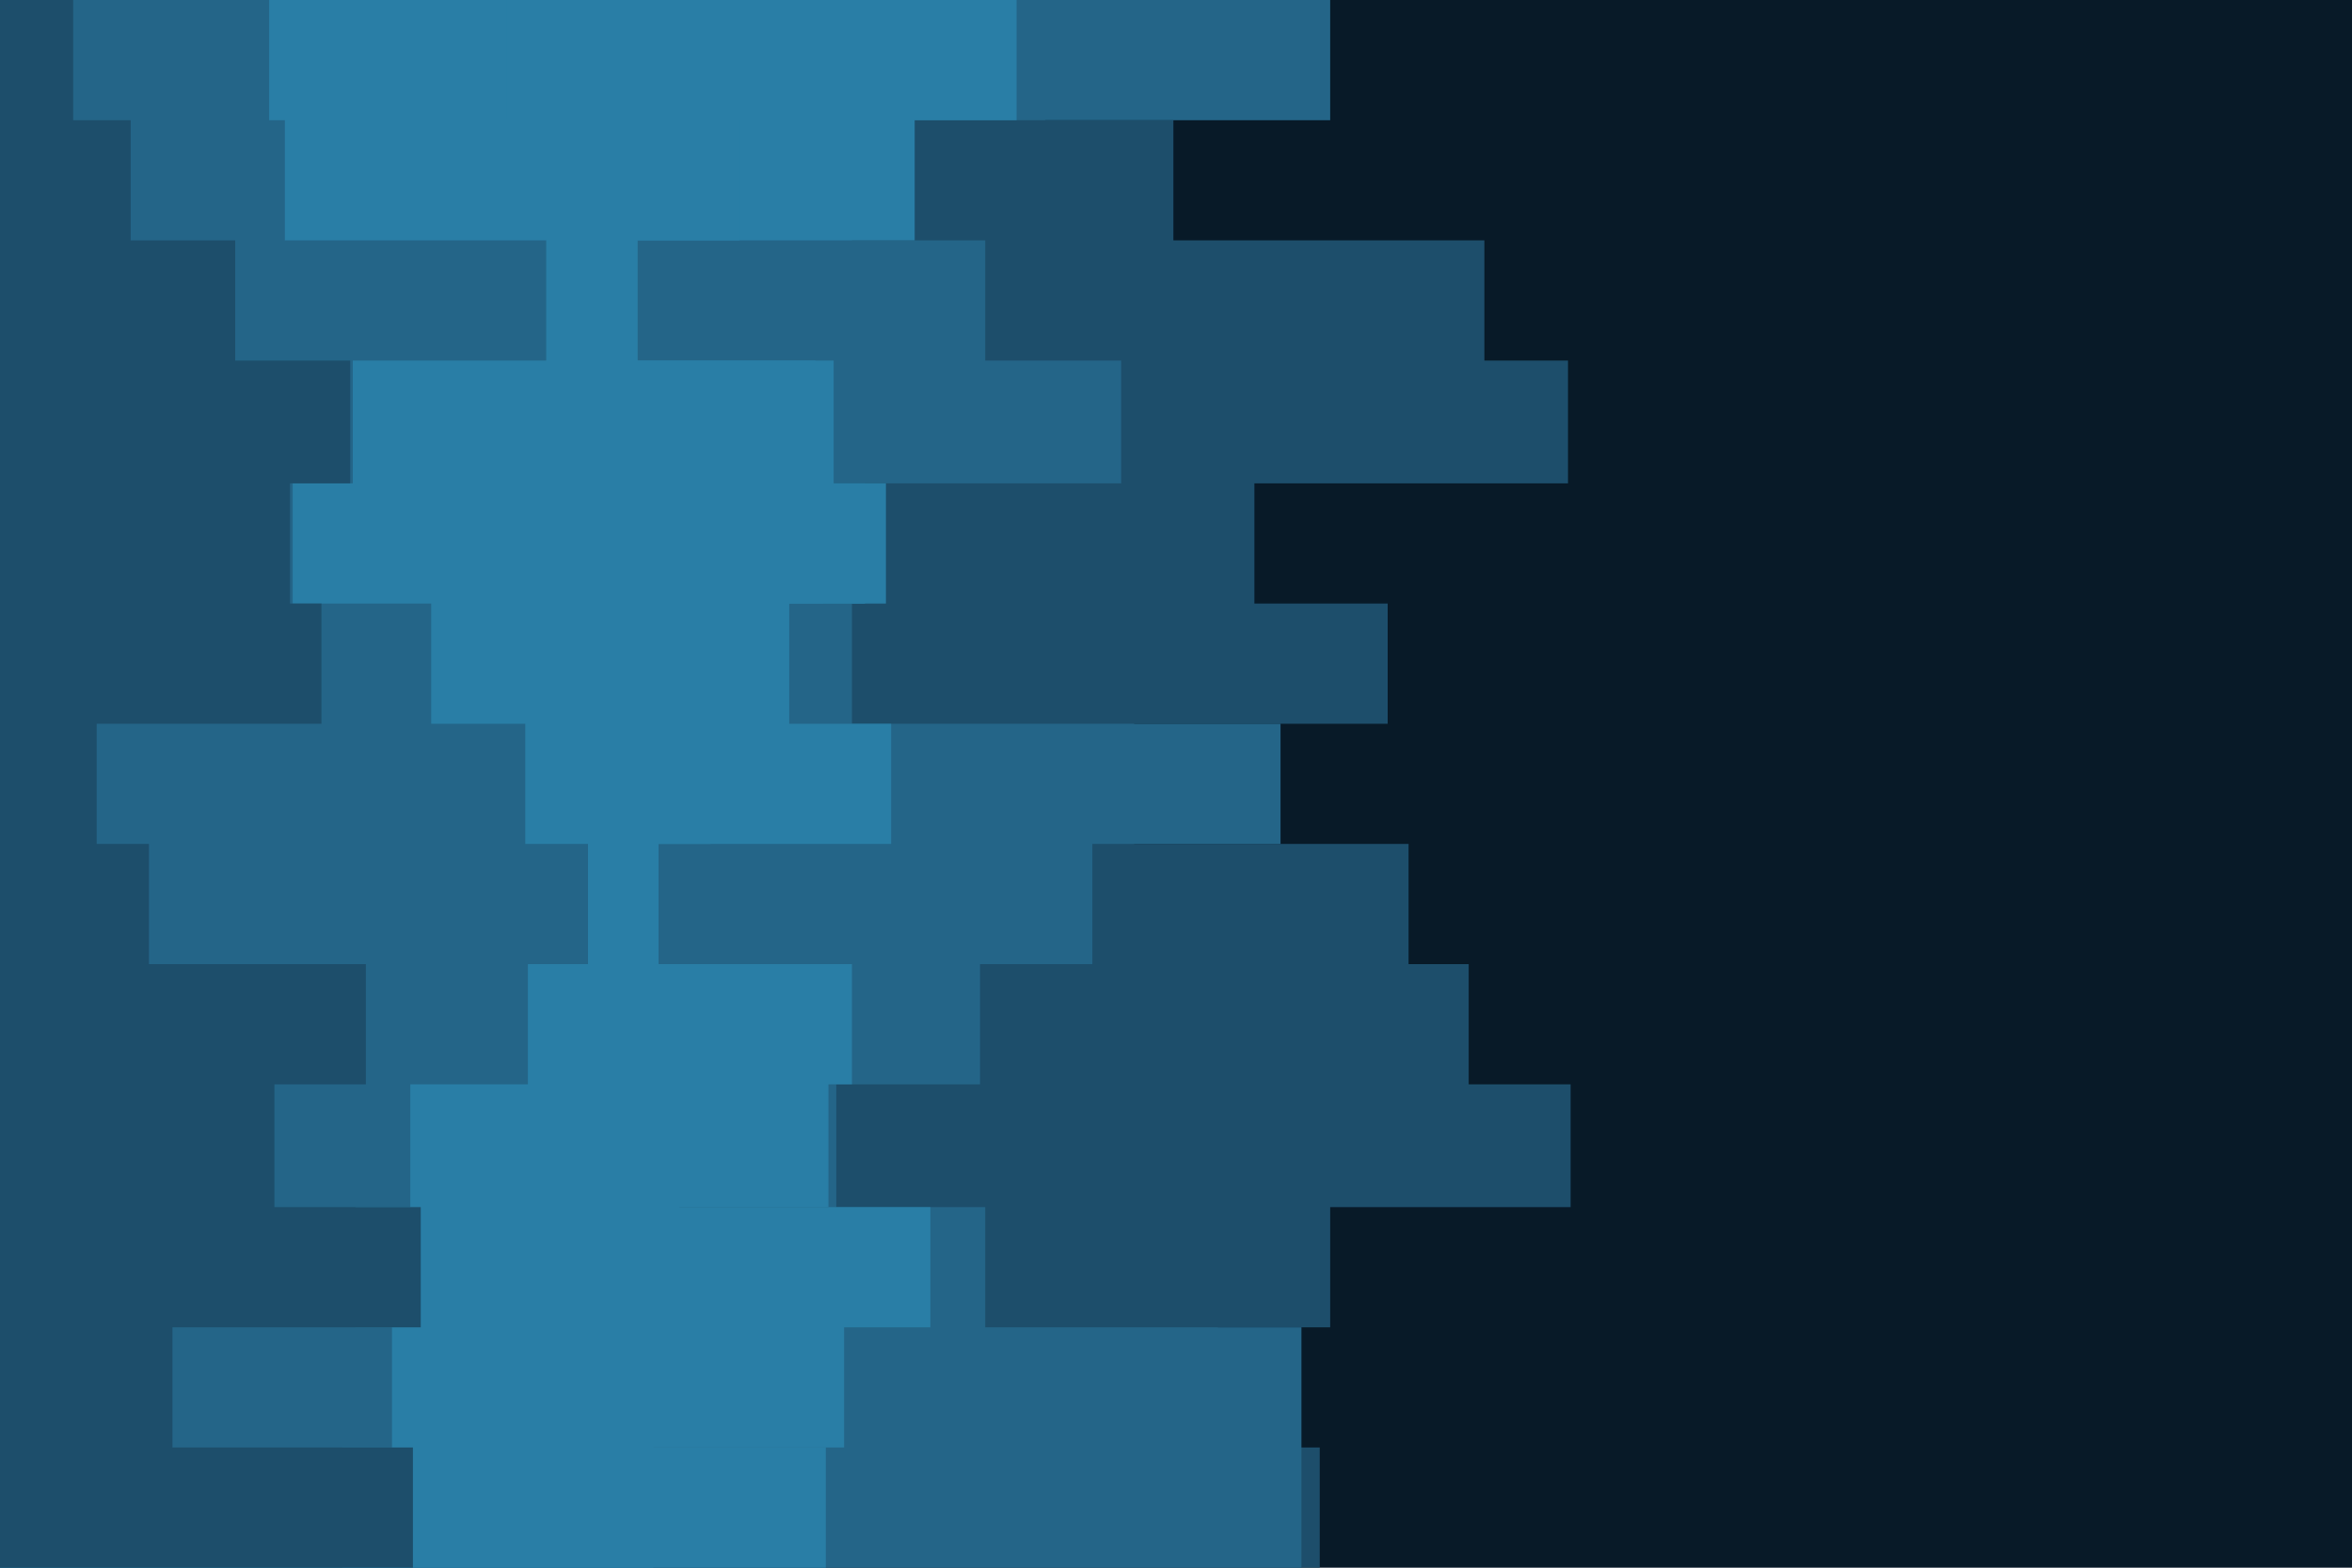 <svg id="visual" viewBox="0 0 900 600" width="900" height="600" xmlns="http://www.w3.org/2000/svg" xmlns:xlink="http://www.w3.org/1999/xlink" version="1.1"><rect x="0" y="0" width="900" height="600" fill="#081a28"></rect><path d="M574 0L400 0L400 46L449 46L449 92L568 92L568 138L600 138L600 185L480 185L480 231L531 231L531 277L434 277L434 323L539 323L539 369L562 369L562 415L601 415L601 462L509 462L509 508L466 508L466 554L505 554L505 600L0 600L0 554L0 554L0 508L0 508L0 462L0 462L0 415L0 415L0 369L0 369L0 323L0 323L0 277L0 277L0 231L0 231L0 185L0 185L0 138L0 138L0 92L0 92L0 46L0 46L0 0L0 0Z" fill="#1d4e6b"></path><path d="M424 0L509 0L509 46L326 46L326 92L377 92L377 138L429 138L429 185L315 185L315 231L326 231L326 277L490 277L490 323L418 323L418 369L375 369L375 415L320 415L320 462L377 462L377 508L498 508L498 554L498 554L498 600L0 600L0 554L0 554L0 508L0 508L0 462L0 462L0 415L0 415L0 369L0 369L0 323L0 323L0 277L0 277L0 231L0 231L0 185L0 185L0 138L0 138L0 92L0 92L0 46L0 46L0 0L0 0Z" fill="#246588"></path><path d="M415 0L389 0L389 46L350 46L350 92L244 92L244 138L312 138L312 185L331 185L331 231L302 231L302 277L341 277L341 323L252 323L252 369L290 369L290 415L260 415L260 462L356 462L356 508L323 508L323 554L250 554L250 600L0 600L0 554L0 554L0 508L0 508L0 462L0 462L0 415L0 415L0 369L0 369L0 323L0 323L0 277L0 277L0 231L0 231L0 185L0 185L0 138L0 138L0 92L0 92L0 46L0 46L0 0L0 0Z" fill="#297ea6"></path><path d="M326 0L194 0L194 46L283 46L283 92L178 92L178 138L319 138L319 185L339 185L339 231L215 231L215 277L272 277L272 323L225 323L225 369L326 369L326 415L317 415L317 462L222 462L222 508L183 508L183 554L316 554L316 600L0 600L0 554L0 554L0 508L0 508L0 462L0 462L0 415L0 415L0 369L0 369L0 323L0 323L0 277L0 277L0 231L0 231L0 185L0 185L0 138L0 138L0 92L0 92L0 46L0 46L0 0L0 0Z" fill="#297ea6"></path><path d="M250 0L103 0L103 46L109 46L109 92L209 92L209 138L135 138L135 185L112 185L112 231L165 231L165 277L201 277L201 323L225 323L225 369L202 369L202 415L157 415L157 462L136 462L136 508L150 508L150 554L131 554L131 600L0 600L0 554L0 554L0 508L0 508L0 462L0 462L0 415L0 415L0 369L0 369L0 323L0 323L0 277L0 277L0 231L0 231L0 185L0 185L0 138L0 138L0 92L0 92L0 46L0 46L0 0L0 0Z" fill="#246588"></path><path d="M118 0L28 0L28 46L50 46L50 92L90 92L90 138L134 138L134 185L111 185L111 231L123 231L123 277L37 277L37 323L57 323L57 369L140 369L140 415L105 415L105 462L161 462L161 508L66 508L66 554L158 554L158 600L0 600L0 554L0 554L0 508L0 508L0 462L0 462L0 415L0 415L0 369L0 369L0 323L0 323L0 277L0 277L0 231L0 231L0 185L0 185L0 138L0 138L0 92L0 92L0 46L0 46L0 0L0 0Z" fill="#1d4e6b"></path></svg>